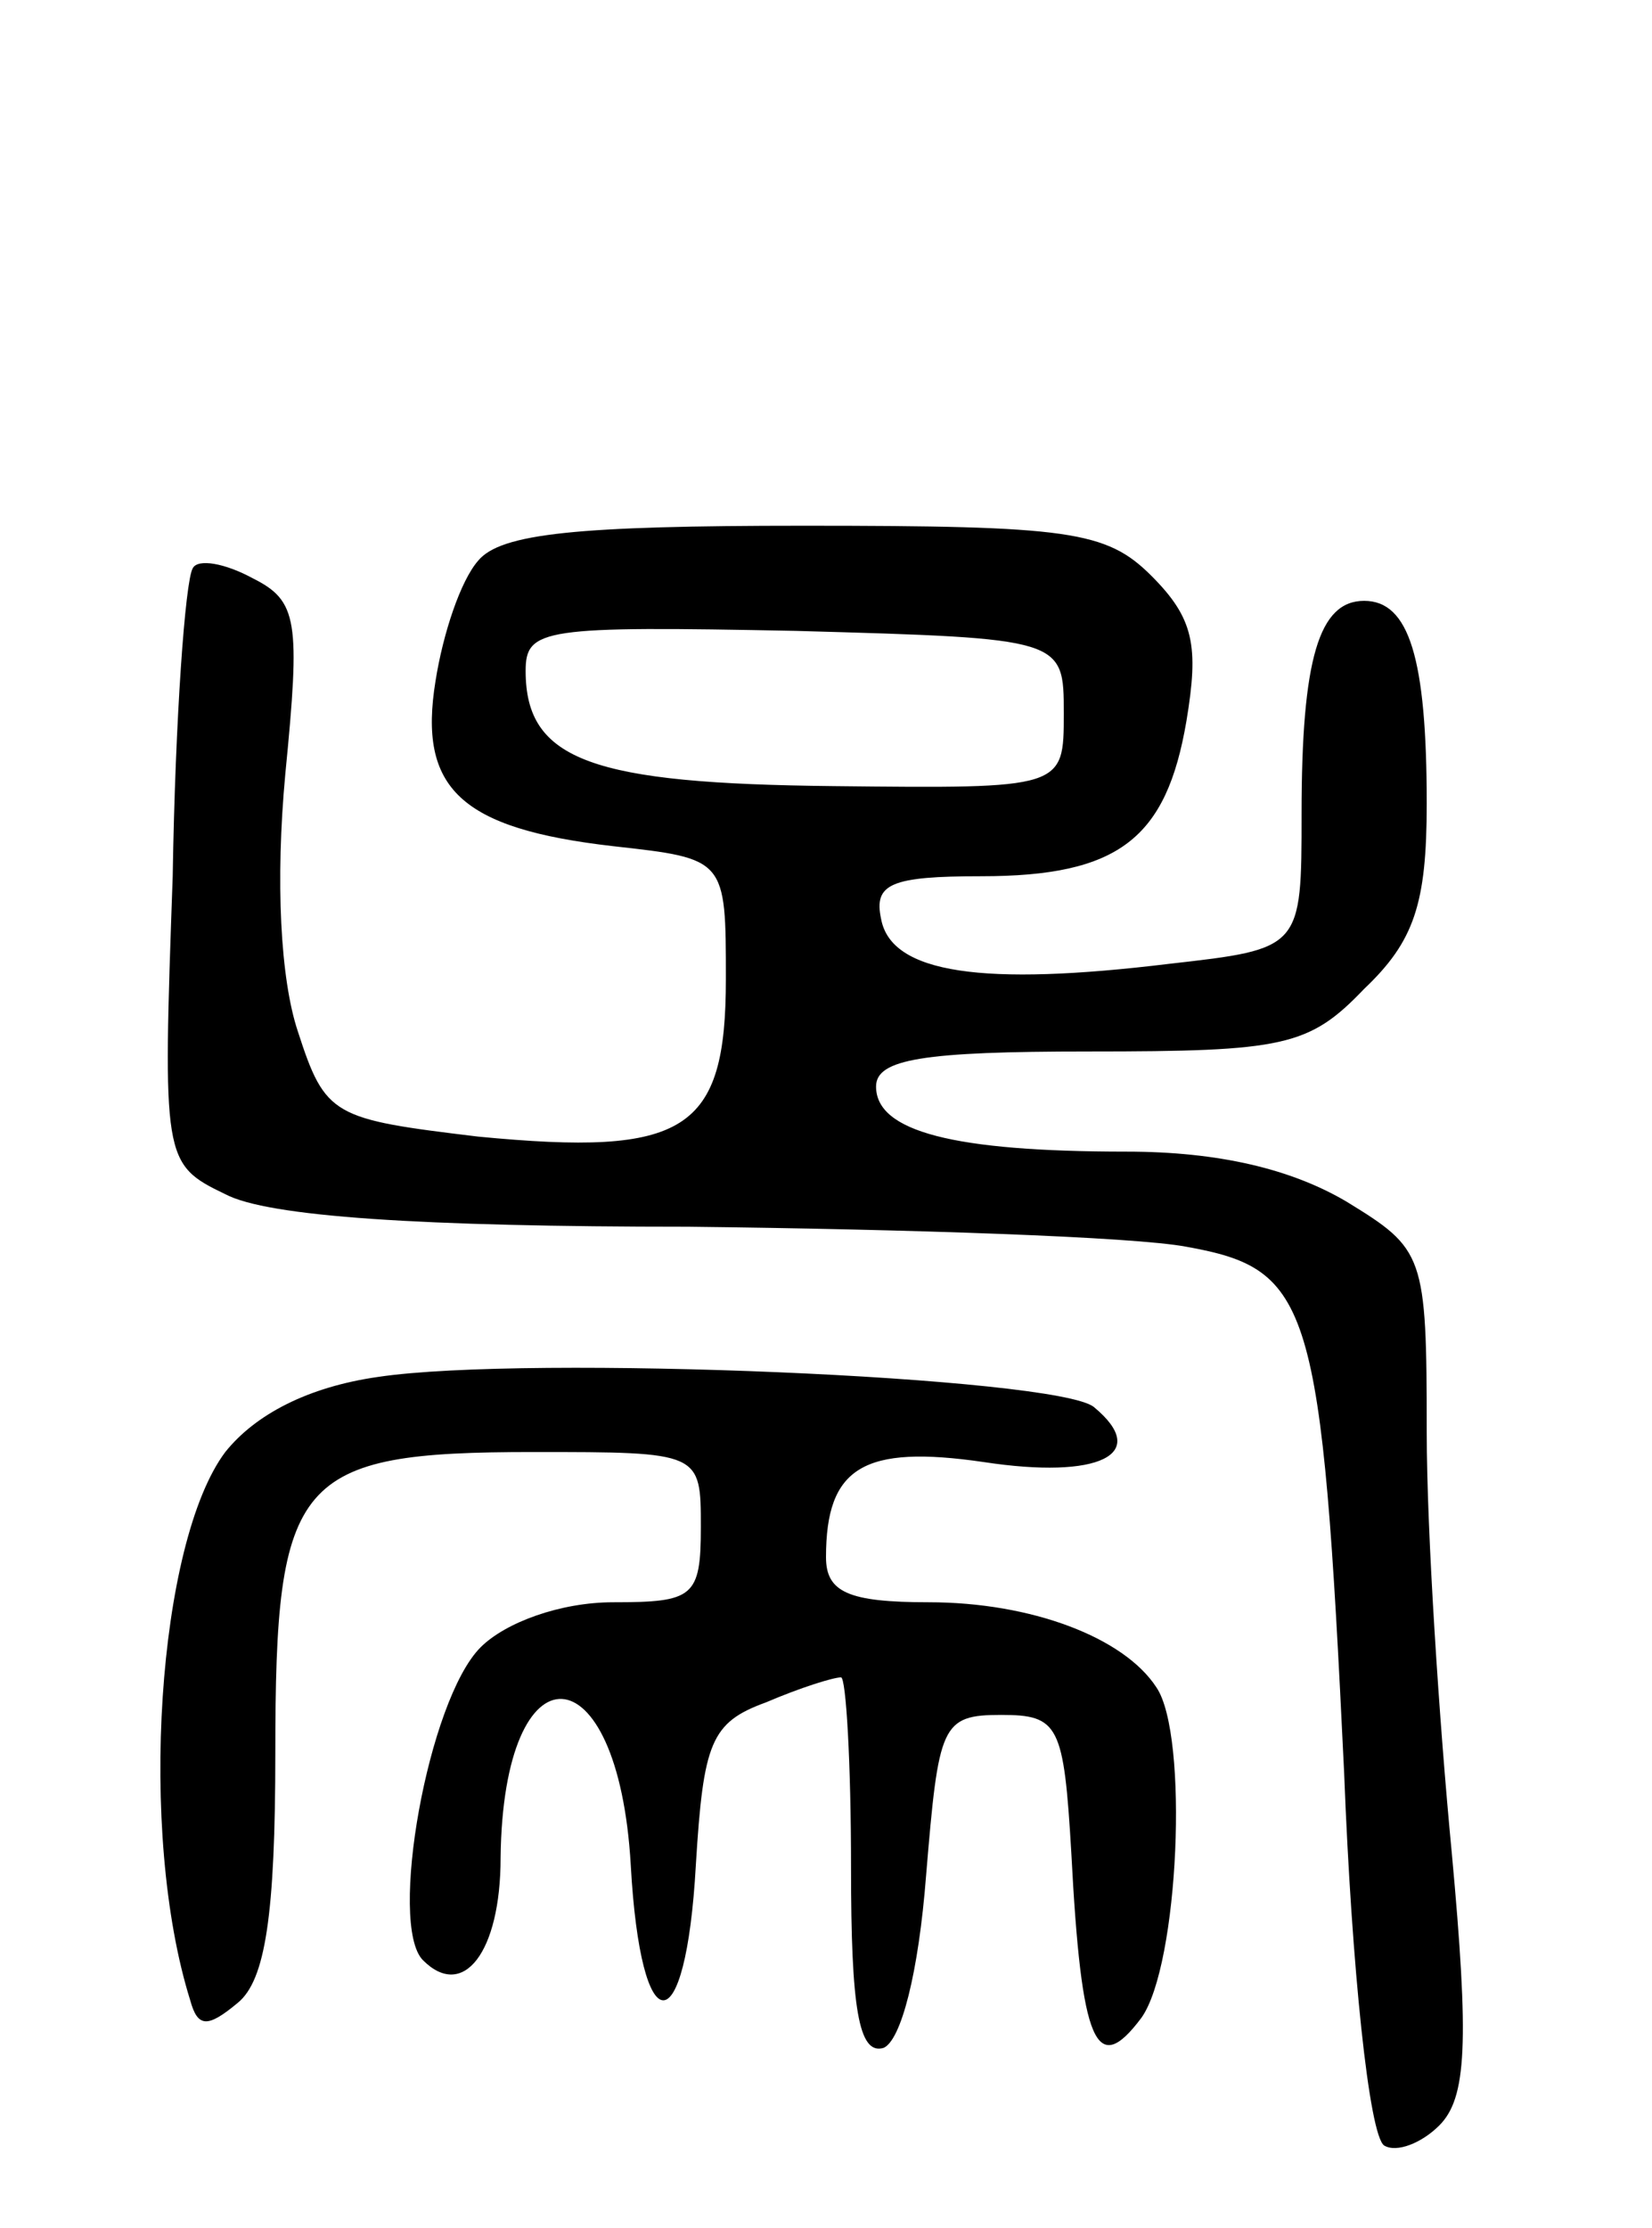 <svg version="1.0" xmlns="http://www.w3.org/2000/svg"
 width="66pt" height="89pt" viewBox="0 0 66 89"
 preserveAspectRatio="xMidYMid meet">
<g transform="translate(0,89) scale(0.1,-0.1)"
fill="#000000" stroke="none">
<path d="M191 666 c-7 -8 -14 -29 -17 -48 -7 -43 10 -59 71 -66 45 -5 45 -5
45 -53 0 -61 -16 -71 -99 -63 -58 7 -61 8 -72 42 -7 21 -9 60 -5 103 6 61 5
69 -13 78 -11 6 -22 8 -24 4 -3 -5 -7 -60 -8 -123 -4 -113 -4 -115 21 -127 17
-9 78 -13 185 -13 88 -1 178 -4 199 -8 50 -9 54 -22 63 -210 3 -78 10 -145 16
-149 5 -3 15 1 22 8 11 11 12 33 5 109 -5 52 -10 128 -10 168 0 71 -1 73 -32
92 -22 13 -51 20 -88 20 -69 0 -100 8 -100 26 0 11 19 14 85 14 78 0 88 2 110
25 20 19 25 34 25 74 0 58 -7 81 -25 81 -18 0 -25 -23 -25 -85 0 -54 0 -54
-53 -60 -74 -9 -111 -4 -115 18 -3 14 4 17 40 17 55 0 74 15 82 62 5 30 3 41
-14 58 -18 18 -33 20 -139 20 -90 0 -121 -3 -130 -14z m234 -61 c0 -30 0 -30
-92 -29 -96 1 -123 10 -123 46 0 17 7 18 108 16 107 -3 107 -3 107 -33z"/>
<path d="M151 340 c-28 -4 -49 -15 -61 -30 -27 -36 -35 -152 -14 -219 3 -11 7
-11 19 -1 11 9 15 35 15 100 0 110 8 120 103 120 67 0 67 0 67 -30 0 -28 -3
-30 -35 -30 -21 0 -43 -8 -53 -18 -21 -21 -37 -111 -23 -125 16 -16 31 3 31
41 1 86 47 84 52 -3 4 -72 22 -72 26 0 3 49 6 57 28 65 14 6 27 10 30 10 2 0
4 -34 4 -76 0 -56 3 -75 13 -72 7 3 14 30 17 69 5 60 6 64 30 64 23 0 25 -4
28 -55 4 -77 10 -90 28 -66 15 21 19 113 6 132 -13 20 -50 34 -91 34 -32 0
-41 4 -41 18 0 36 15 45 63 38 46 -7 67 3 44 22 -15 12 -226 21 -286 12z"/>
</g>
</svg>
